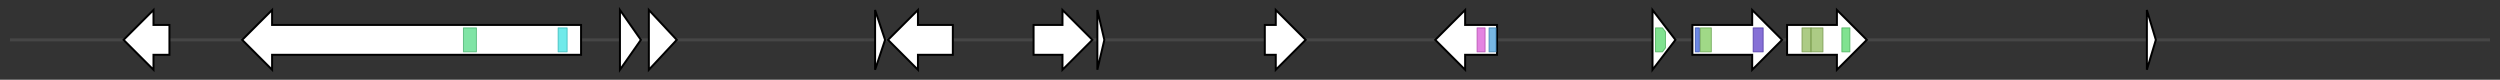 <svg version="1.1" baseProfile="full" xmlns="http://www.w3.org/2000/svg" width="2508.3" height="80">
	<rect width="100%" height="100%" fill="#333333" stroke="none"/>
	<g>
		<line x1="10" y1="40.0" x2="2498.3" y2="40.0" style="stroke:rgb(70,70,70); stroke-width:3 "/>
		<g>
			<title> (g105.t1)</title>
			<polygon class=" (g105.t1)" points="170,25 154,25 154,10 124,40 154,70 154,55 170,55" fill="rgb(255,255,255)" fill-opacity="1.0" stroke="rgb(0,0,0)" stroke-width="2"  />
		</g>
		<g>
			<title> (g106.t1)</title>
			<polygon class=" (g106.t1)" points="583,25 273,25 273,10 243,40 273,70 273,55 583,55" fill="rgb(255,255,255)" fill-opacity="1.0" stroke="rgb(0,0,0)" stroke-width="2"  />
			<g>
				<title>RVT_1 (PF00078)
"Reverse transcriptase (RNA-dependent DNA polymerase)"</title>
				<rect class="PF00078" x="465" y="28" stroke-linejoin="round" width="13" height="24" fill="rgb(85,219,135)" stroke="rgb(68,175,108)" stroke-width="1" opacity="0.75" />
			</g>
			<g>
				<title>RT_RNaseH (PF17917)
"RNase H-like domain found in reverse transcriptase"</title>
				<rect class="PF17917" x="560" y="28" stroke-linejoin="round" width="9" height="24" fill="rgb(65,226,227)" stroke="rgb(52,180,181)" stroke-width="1" opacity="0.75" />
			</g>
		</g>
		<g>
			<title> (g107.t1)</title>
			<polygon class=" (g107.t1)" points="622,10 643,40 622,70" fill="rgb(255,255,255)" fill-opacity="1.0" stroke="rgb(0,0,0)" stroke-width="2"  />
		</g>
		<g>
			<title> (g108.t1)</title>
			<polygon class=" (g108.t1)" points="651,10 679,40 651,70" fill="rgb(255,255,255)" fill-opacity="1.0" stroke="rgb(0,0,0)" stroke-width="2"  />
		</g>
		<g>
			<title> (g109.t1)</title>
			<polygon class=" (g109.t1)" points="878,10 888,40 878,70" fill="rgb(255,255,255)" fill-opacity="1.0" stroke="rgb(0,0,0)" stroke-width="2"  />
		</g>
		<g>
			<title> (g110.t1)</title>
			<polygon class=" (g110.t1)" points="956,25 921,25 921,10 891,40 921,70 921,55 956,55" fill="rgb(255,255,255)" fill-opacity="1.0" stroke="rgb(0,0,0)" stroke-width="2"  />
		</g>
		<g>
			<title> (g111.t1)</title>
			<polygon class=" (g111.t1)" points="1037,25 1066,25 1066,10 1096,40 1066,70 1066,55 1037,55" fill="rgb(255,255,255)" fill-opacity="1.0" stroke="rgb(0,0,0)" stroke-width="2"  />
		</g>
		<g>
			<title> (g112.t1)</title>
			<polygon class=" (g112.t1)" points="1101,10 1108,40 1101,70" fill="rgb(255,255,255)" fill-opacity="1.0" stroke="rgb(0,0,0)" stroke-width="2"  />
		</g>
		<g>
			<title> (g113.t1)</title>
			<polygon class=" (g113.t1)" points="1269,25 1280,25 1280,10 1310,40 1280,70 1280,55 1269,55" fill="rgb(255,255,255)" fill-opacity="1.0" stroke="rgb(0,0,0)" stroke-width="2"  />
		</g>
		<g>
			<title> (g114.t1)</title>
			<polygon class=" (g114.t1)" points="1502,25 1470,25 1470,10 1440,40 1470,70 1470,55 1502,55" fill="rgb(255,255,255)" fill-opacity="1.0" stroke="rgb(0,0,0)" stroke-width="2"  />
			<g>
				<title>Terpene_synth_C (PF03936)
"Terpene synthase family, metal binding domain"</title>
				<rect class="PF03936" x="1482" y="28" stroke-linejoin="round" width="8" height="24" fill="rgb(219,91,215)" stroke="rgb(175,72,171)" stroke-width="1" opacity="0.75" />
			</g>
			<g>
				<title>Terpene_synth (PF01397)
"Terpene synthase, N-terminal domain"</title>
				<rect class="PF01397" x="1494" y="28" stroke-linejoin="round" width="7" height="24" fill="rgb(74,159,219)" stroke="rgb(59,127,175)" stroke-width="1" opacity="0.75" />
			</g>
		</g>
		<g>
			<title> (g115.t1)</title>
			<polygon class=" (g115.t1)" points="1658,10 1681,40 1658,70" fill="rgb(255,255,255)" fill-opacity="1.0" stroke="rgb(0,0,0)" stroke-width="2"  />
			<g>
				<title>p450 (PF00067)
"Cytochrome P450"</title>
				<polygon class="PF00067" points="1661,28 1668,28 1671,32 1671,48 1668,52 1661,52" stroke-linejoin="round" width="10" height="24" fill="rgb(85,216,107)" stroke="rgb(68,172,85)" stroke-width="1" opacity="0.75" />
			</g>
		</g>
		<g>
			<title> (g116.t1)</title>
			<polygon class=" (g116.t1)" points="1698,25 1758,25 1758,10 1788,40 1758,70 1758,55 1698,55" fill="rgb(255,255,255)" fill-opacity="1.0" stroke="rgb(0,0,0)" stroke-width="2"  />
			<g>
				<title>Retrotran_gag_3 (PF14244)
"gag-polypeptide of LTR copia-type"</title>
				<rect class="PF14244" x="1701" y="28" stroke-linejoin="round" width="4" height="24" fill="rgb(59,96,219)" stroke="rgb(47,76,175)" stroke-width="1" opacity="0.75" />
			</g>
			<g>
				<title>Retrotrans_gag (PF03732)
"Retrotransposon gag protein"</title>
				<rect class="PF03732" x="1706" y="28" stroke-linejoin="round" width="11" height="24" fill="rgb(128,204,95)" stroke="rgb(102,163,76)" stroke-width="1" opacity="0.75" />
			</g>
			<g>
				<title>rve (PF00665)
"Integrase core domain"</title>
				<rect class="PF00665" x="1759" y="28" stroke-linejoin="round" width="10" height="24" fill="rgb(93,64,200)" stroke="rgb(74,51,160)" stroke-width="1" opacity="0.75" />
			</g>
		</g>
		<g>
			<title> (g117.t1)</title>
			<polygon class=" (g117.t1)" points="1793,25 1843,25 1843,10 1873,40 1843,70 1843,55 1793,55" fill="rgb(255,255,255)" fill-opacity="1.0" stroke="rgb(0,0,0)" stroke-width="2"  />
			<g>
				<title>RVT_2 (PF07727)
"Reverse transcriptase (RNA-dependent DNA polymerase)"</title>
				<rect class="PF07727" x="1808" y="28" stroke-linejoin="round" width="9" height="24" fill="rgb(144,185,92)" stroke="rgb(115,148,73)" stroke-width="1" opacity="0.75" />
			</g>
			<g>
				<title>RVT_2 (PF07727)
"Reverse transcriptase (RNA-dependent DNA polymerase)"</title>
				<rect class="PF07727" x="1817" y="28" stroke-linejoin="round" width="12" height="24" fill="rgb(144,185,92)" stroke="rgb(115,148,73)" stroke-width="1" opacity="0.75" />
			</g>
			<g>
				<title>p450 (PF00067)
"Cytochrome P450"</title>
				<rect class="PF00067" x="1848" y="28" stroke-linejoin="round" width="8" height="24" fill="rgb(85,216,107)" stroke="rgb(68,172,85)" stroke-width="1" opacity="0.75" />
			</g>
		</g>
		<g>
			<title> (g118.t1)</title>
			<polygon class=" (g118.t1)" points="2154,10 2163,40 2154,70" fill="rgb(255,255,255)" fill-opacity="1.0" stroke="rgb(0,0,0)" stroke-width="2"  />
		</g>
	</g>
</svg>
